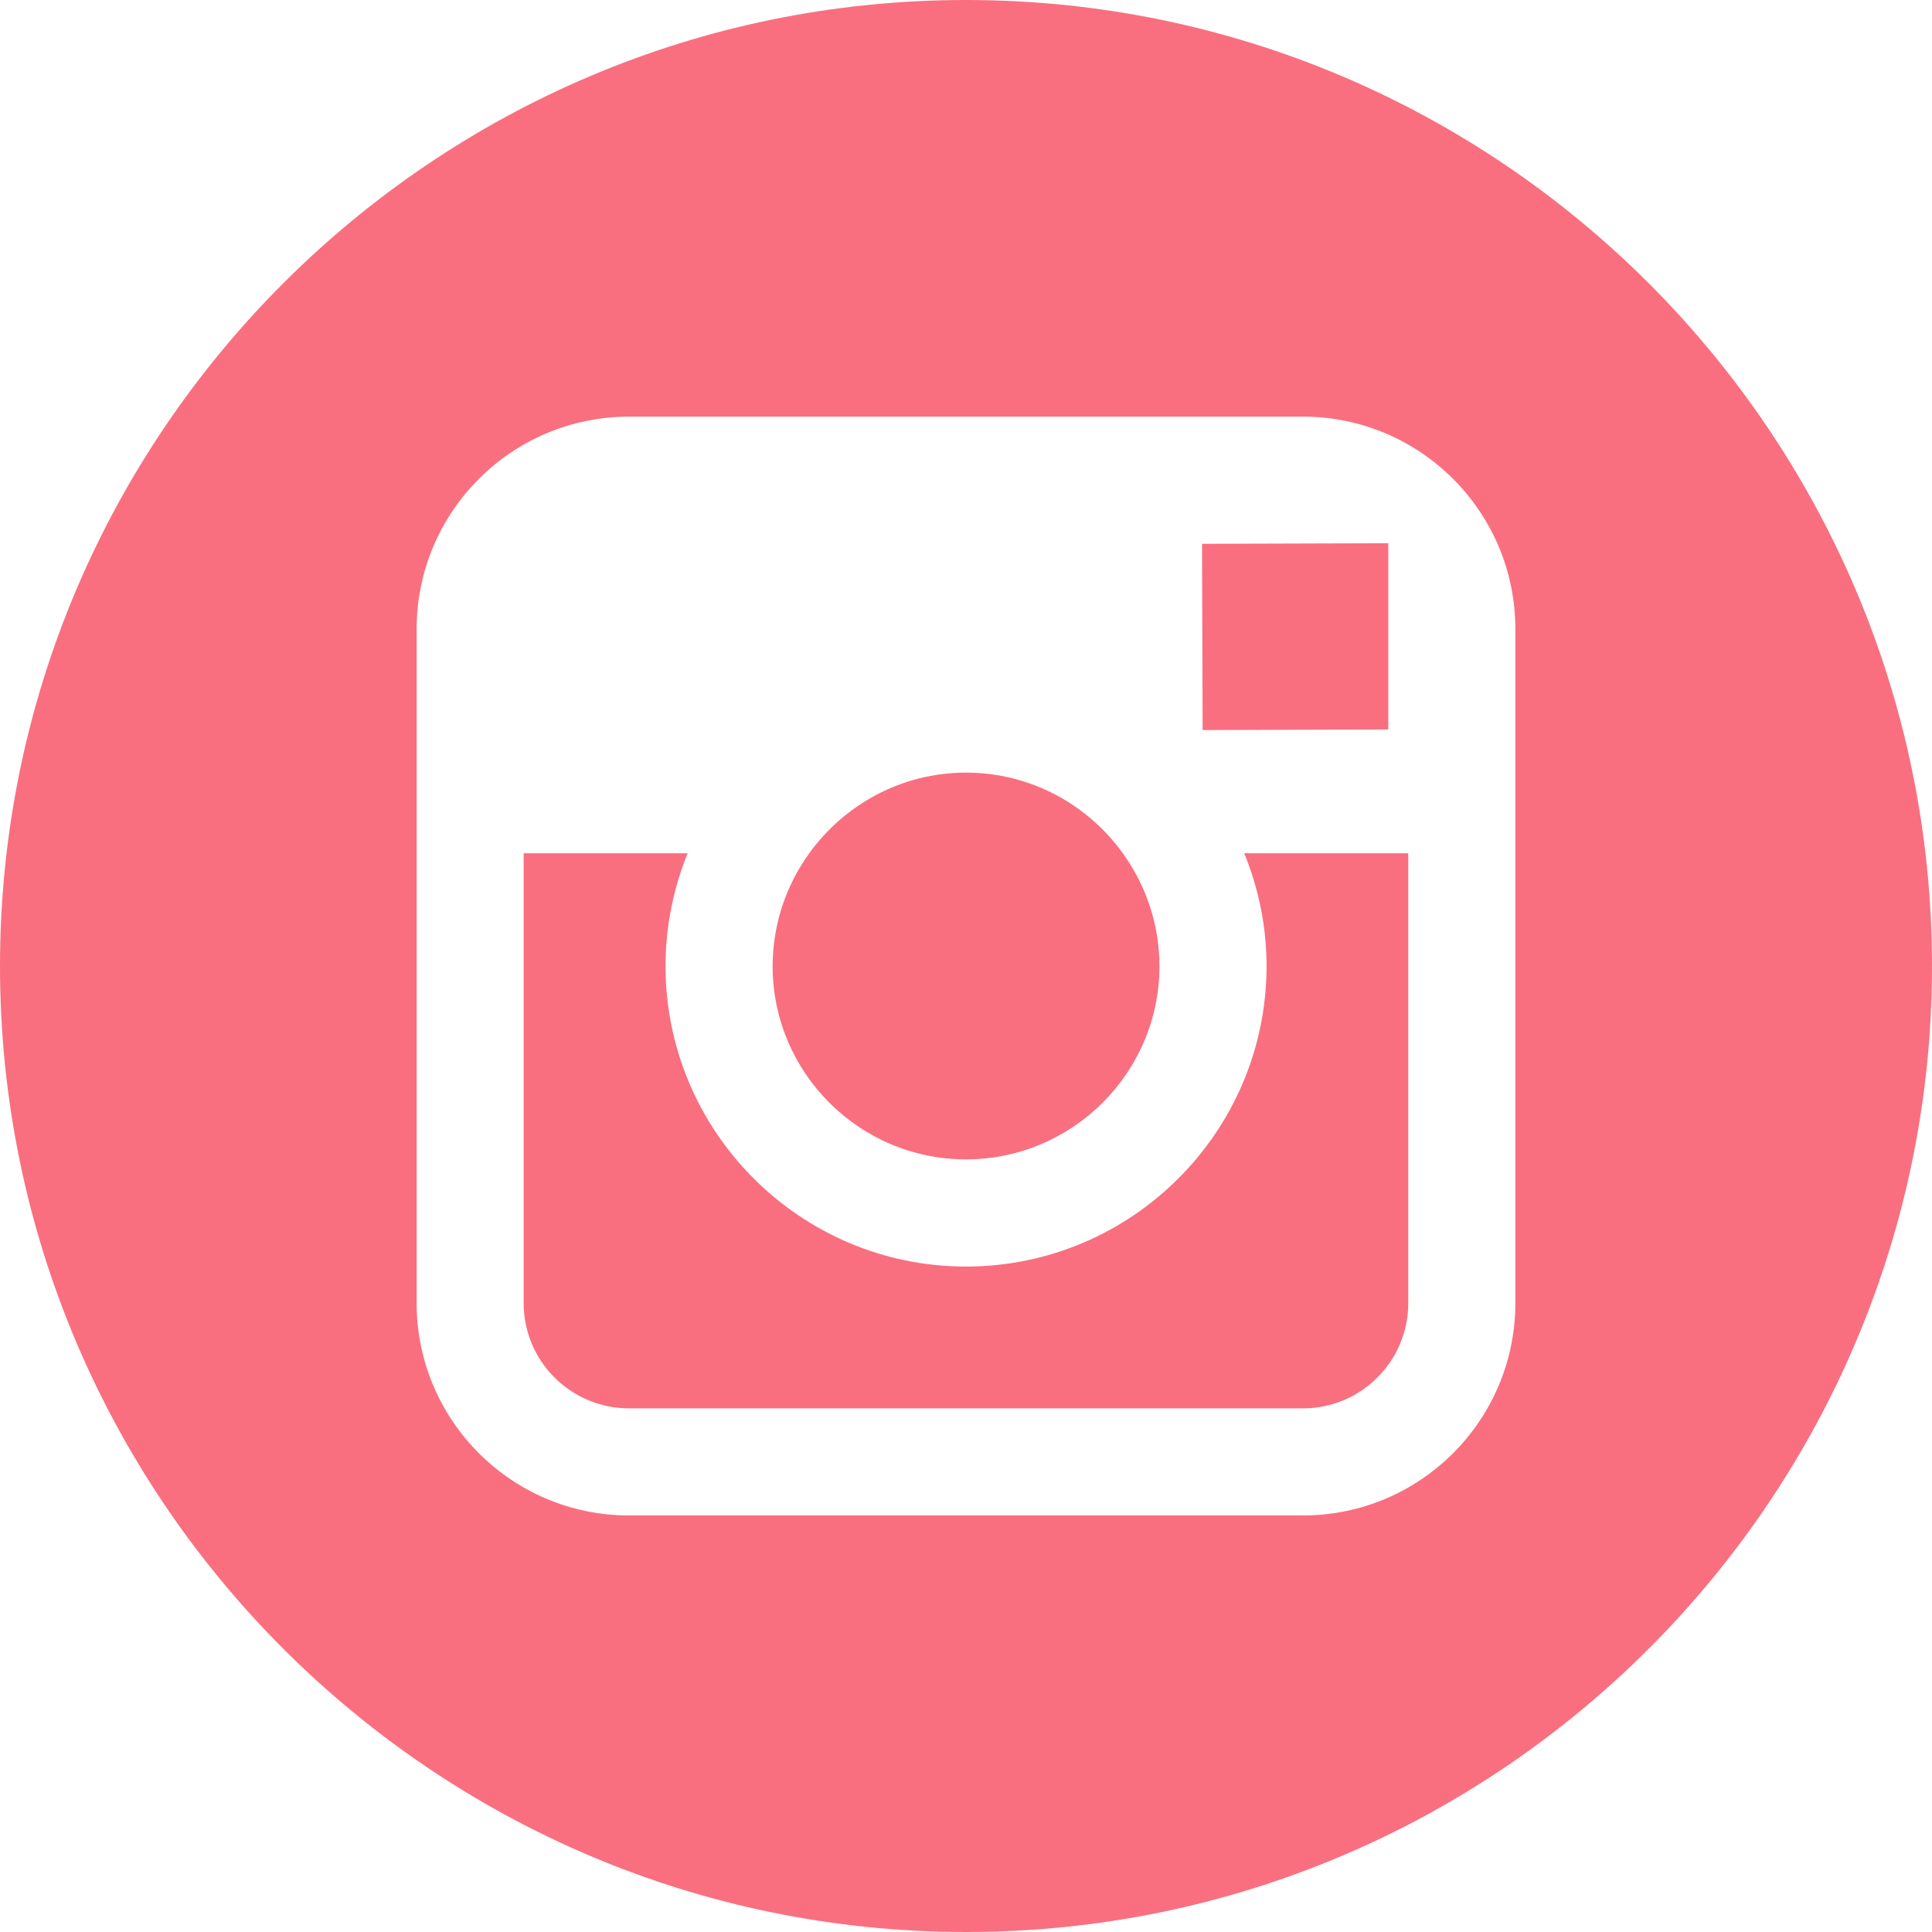 <svg width="23" height="23" viewBox="0 0 23 23" fill="none" xmlns="http://www.w3.org/2000/svg">
<path d="M11.499 13.802C12.768 13.802 13.803 12.77 13.803 11.5C13.803 10.999 13.639 10.536 13.367 10.158C12.949 9.578 12.269 9.198 11.501 9.198C10.732 9.198 10.053 9.578 9.634 10.158C9.361 10.536 9.199 10.998 9.198 11.499C9.197 12.769 10.23 13.802 11.499 13.802Z" fill="#F96F7F"/>
<path d="M16.527 8.684V6.754V6.467L16.238 6.468L14.31 6.474L14.317 8.691L16.527 8.684Z" fill="#F96F7F"/>
<path d="M11.5 0C5.159 0 0 5.159 0 11.5C0 17.841 5.159 23 11.5 23C17.841 23 23 17.841 23 11.5C23 5.159 17.841 0 11.5 0ZM18.04 10.158V15.513C18.04 16.908 16.906 18.041 15.512 18.041H7.488C6.093 18.041 4.96 16.908 4.96 15.513V10.158V7.488C4.96 6.094 6.093 4.96 7.488 4.96H15.512C16.906 4.96 18.04 6.094 18.04 7.488V10.158Z" fill="#F96F7F"/>
<path d="M15.078 11.5C15.078 13.472 13.473 15.078 11.5 15.078C9.527 15.078 7.923 13.472 7.923 11.5C7.923 11.026 8.018 10.572 8.186 10.158H6.234V15.513C6.234 16.205 6.796 16.766 7.487 16.766H15.512C16.202 16.766 16.765 16.205 16.765 15.513V10.158H14.812C14.982 10.572 15.078 11.026 15.078 11.5Z" fill="#F96F7F"/>
</svg>
